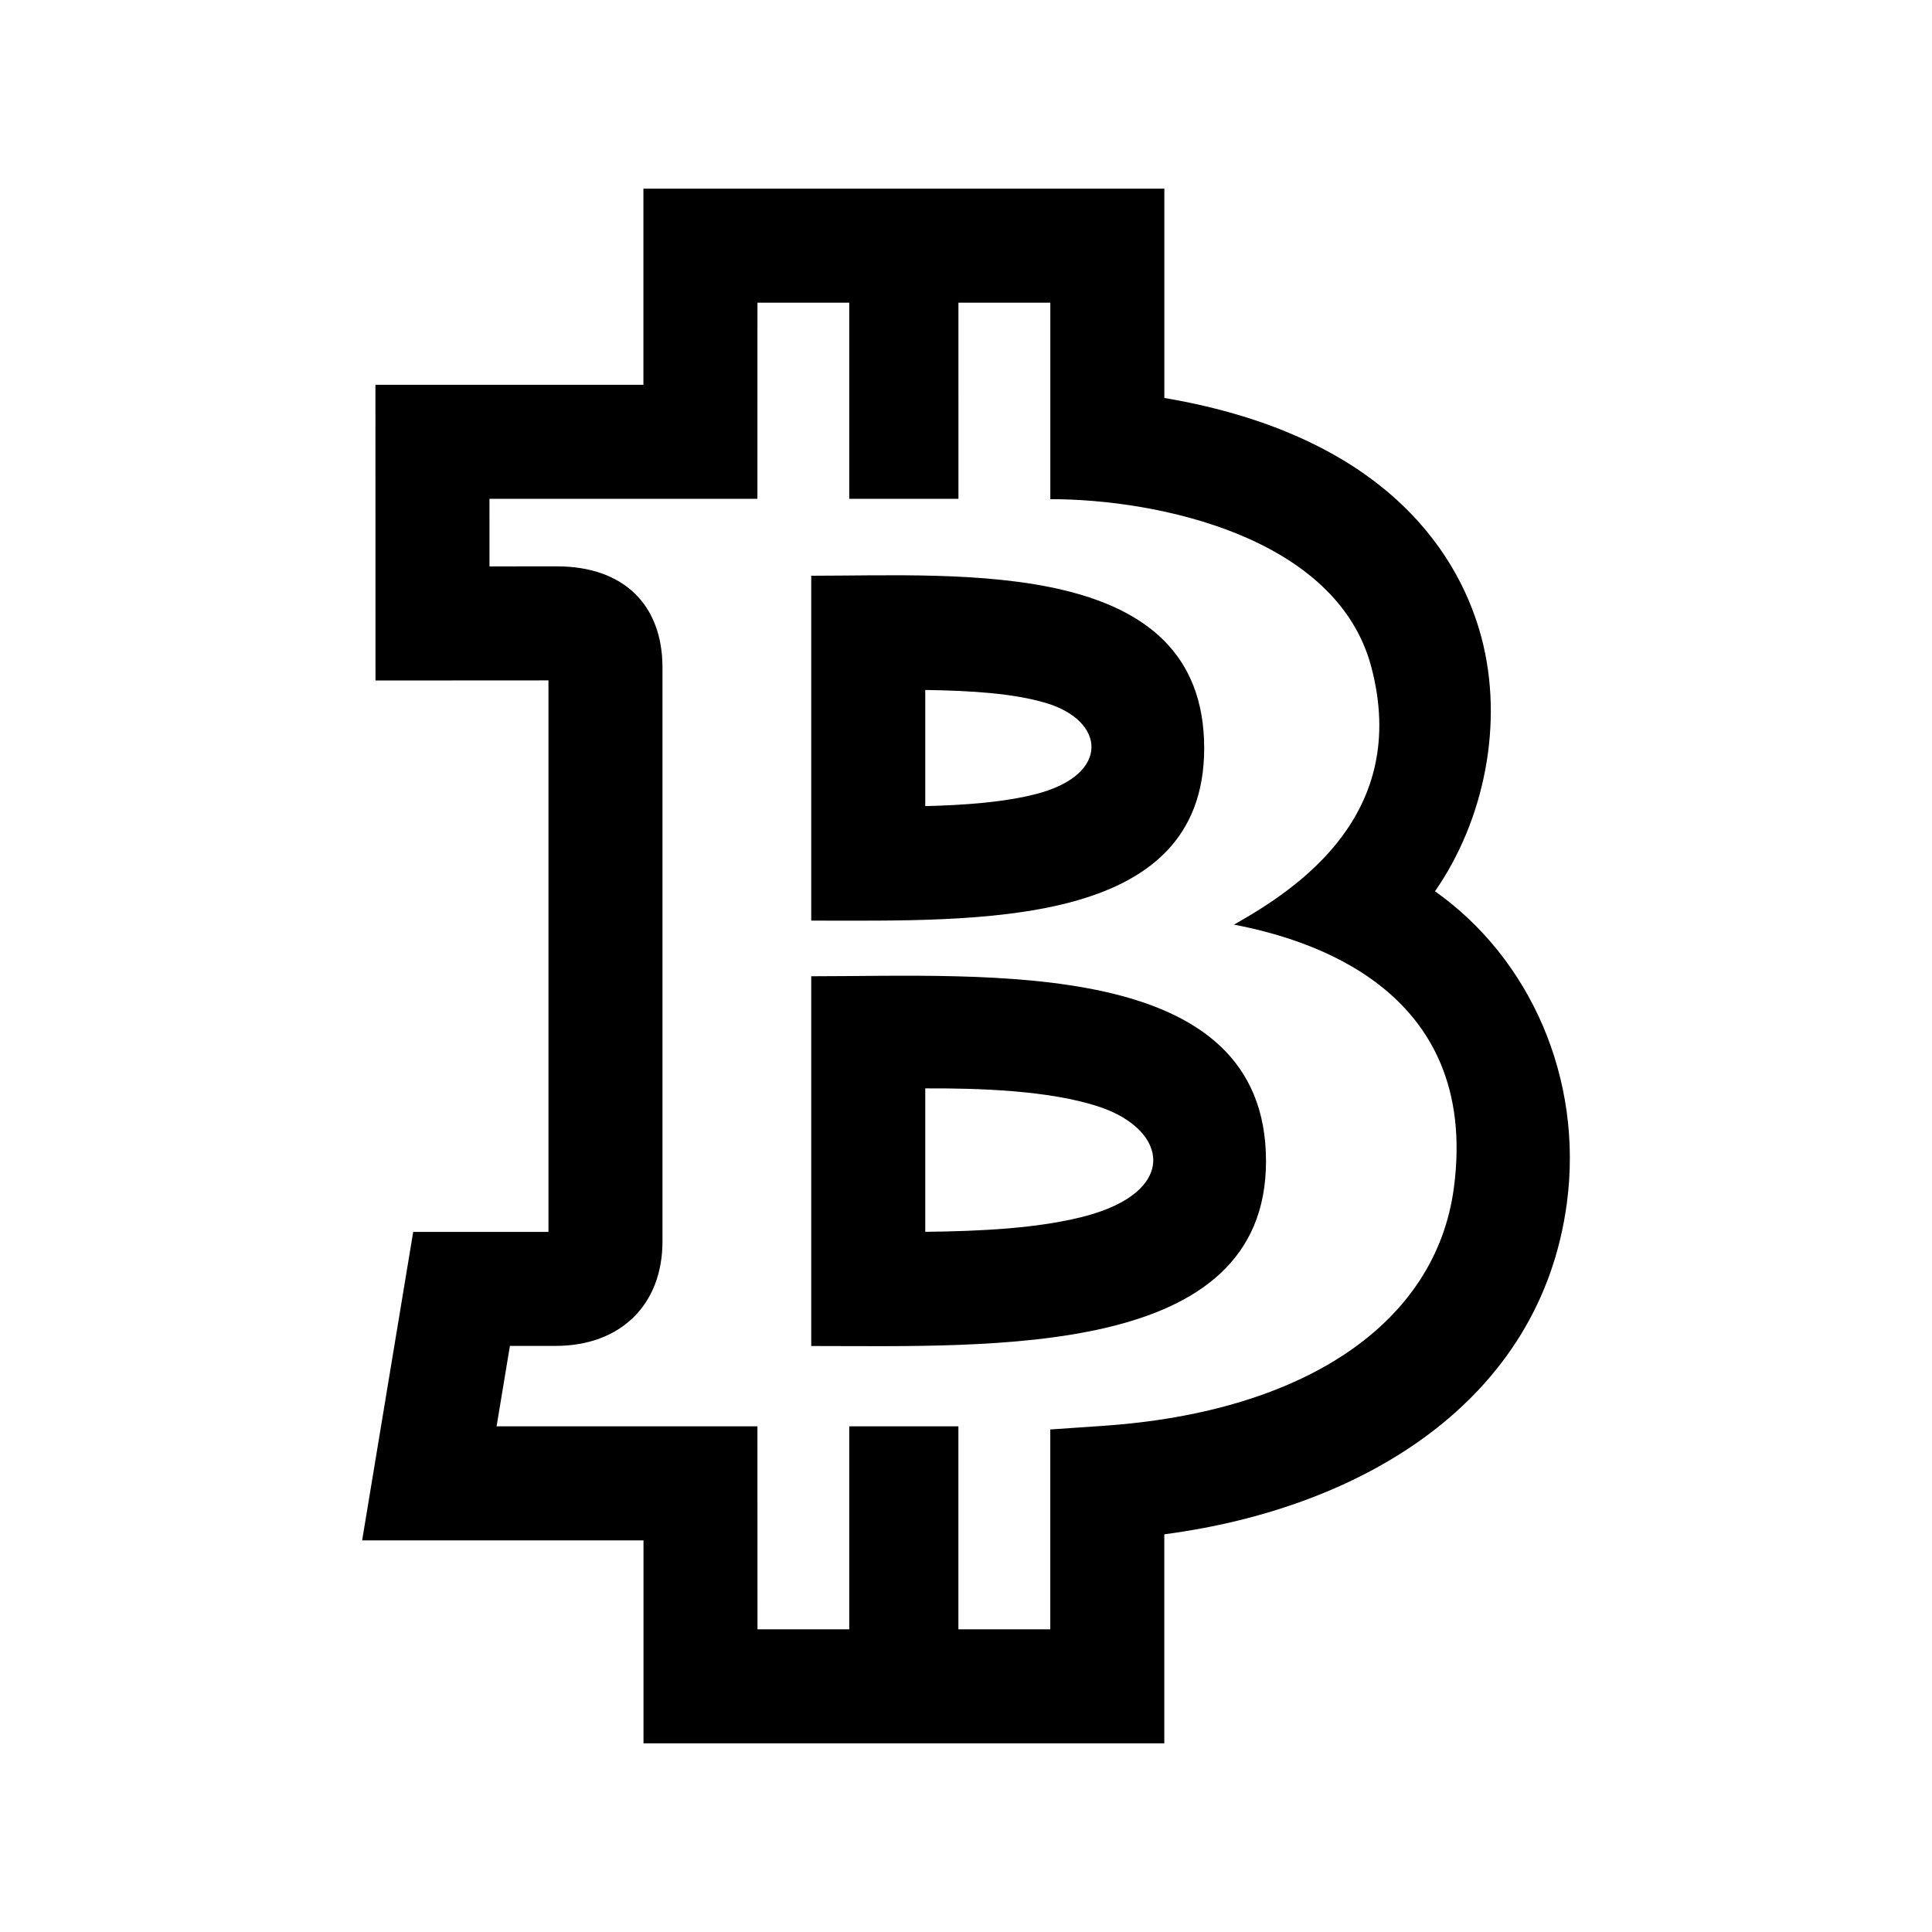 <?xml version="1.0" encoding="utf-8"?>

<!-- License Agreement at http://iconmonstr.com/license/ -->

<!DOCTYPE svg PUBLIC "-//W3C//DTD SVG 1.1//EN" "http://www.w3.org/Graphics/SVG/1.1/DTD/svg11.dtd">
<svg version="1.1" xmlns="http://www.w3.org/2000/svg" xmlns:xlink="http://www.w3.org/1999/xlink" x="0px" y="0px"
	 width="512px" height="512px" viewBox="0 0 512 512" enable-background="new 0 0 512 512" xml:space="preserve">
<path id="bitcoin-2-icon" d="M308.553,462h-138.02v-53.785H95.969l13.534-81.754h35.843v-146.15l-45.837,0.027l-0.017-78.365h71.019
	V50h138.052l0.001,55.46c60.837,10.345,78.777,43.666,84.036,63.482c6.015,22.662,0.776,48.438-12.311,67.254
	c25.178,17.791,39.34,49.593,34.948,82.63c-6.979,52.503-54.152,80.884-106.686,87.781V462z M253.985,431.782h24.35v-52.958
	l14.074-0.966c53.397-3.665,88.116-27.222,92.875-63.014c7.081-53.265-39.275-66.146-58.264-69.808
	c16.723-9.432,46.779-29.138,36.374-68.343c-9.118-34.357-56.332-44.411-85.048-44.411l-0.001-52.066h-24.351l0.002,51.973h-28.938
	V80.217h-24.325l-0.013,51.973h-71.004l0.004,17.913l17.88-0.011c17.515,0.005,27.963,10.037,27.963,26.834v152.051
	c0,16.828-11.124,27.701-28.339,27.701h-12.095l-3.528,21.319h69.124l0.016,53.784h24.317v-53.784h28.927V431.782z M214.986,356.707
	v-97.989c47.09,0,120.526-5.319,120.521,48.997C335.527,359.999,263.166,356.715,214.986,356.707z M245.204,288.431v38.015
	c14.958-0.171,29.863-0.933,41.94-4.036c25.336-6.513,22.513-22.941,4.268-29.063C278.179,288.907,259.112,288.372,245.204,288.431z
	 M214.986,243.972v-91.396c40.263-0.006,104.134-4.876,104.138,45.72C319.112,246.27,259.185,243.972,214.986,243.972z
	 M245.204,182.848v30.779c10.366-0.253,21.05-1.012,29.64-3.276c19.526-5.147,18.114-19.357,2.354-24.05
	C268.557,183.728,257.326,183.028,245.204,182.848z"/>
</svg>
